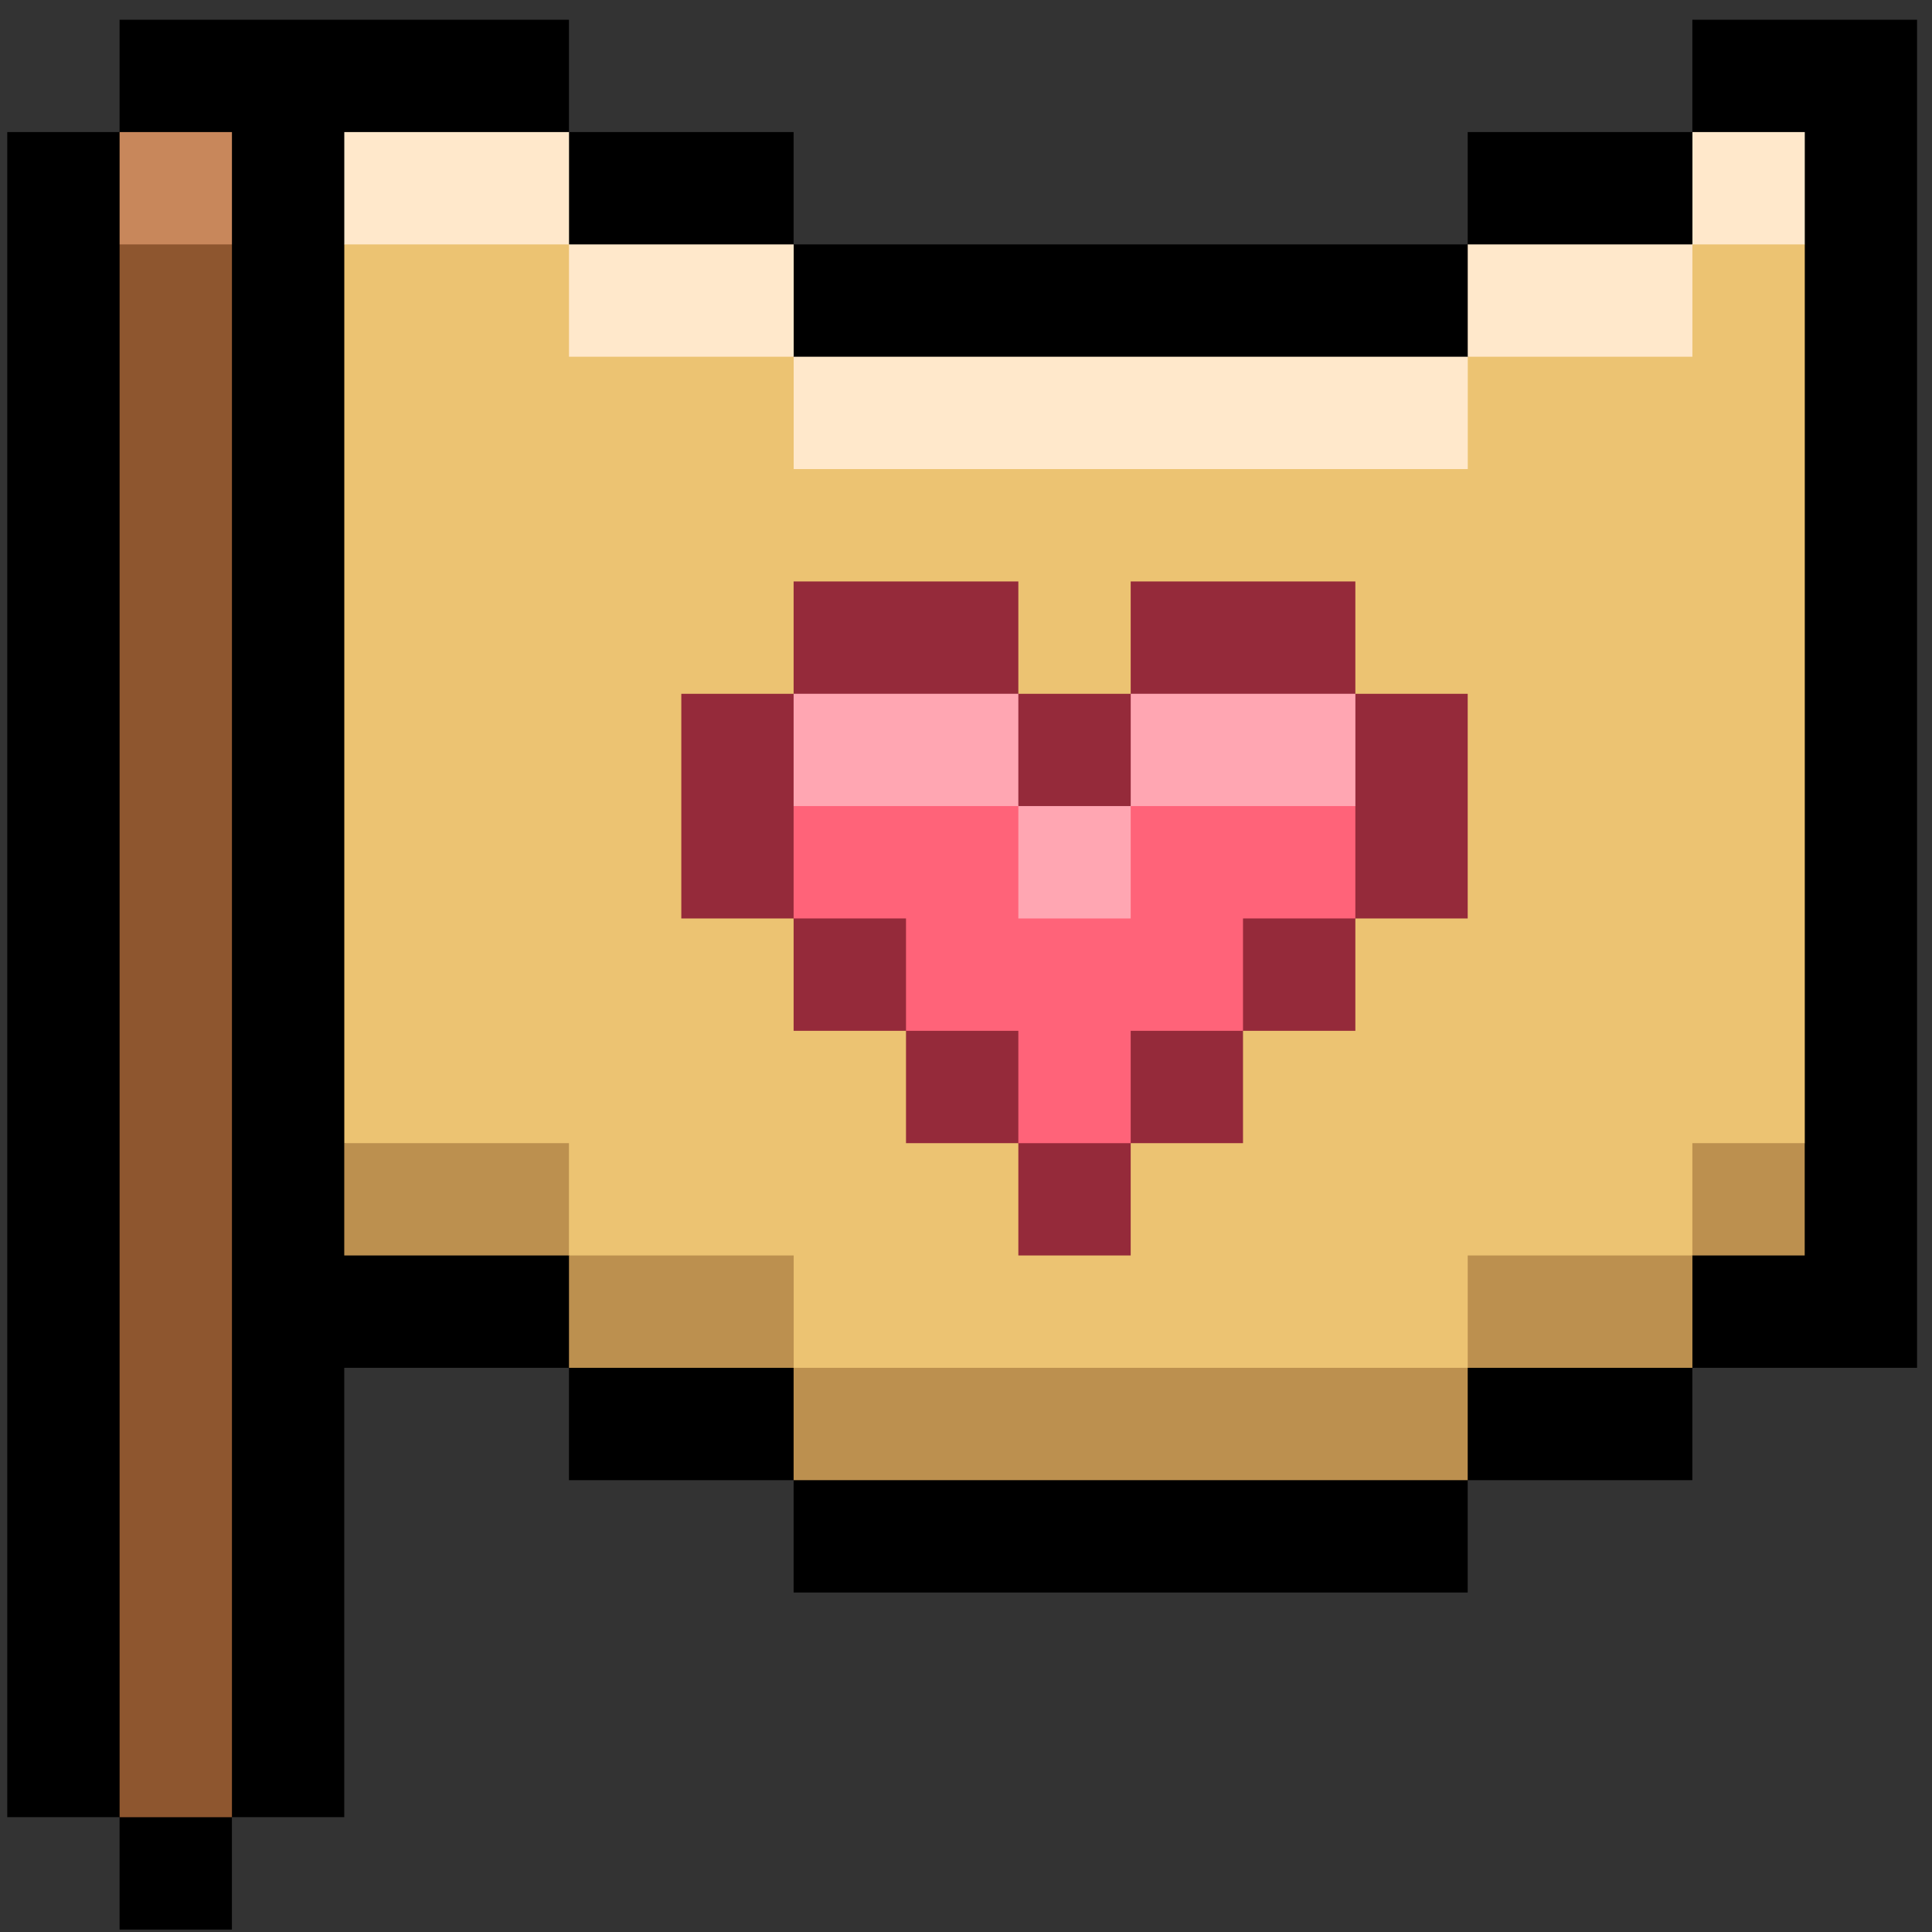 <svg width="53" height="53" viewBox="0 0 53 53" fill="none" xmlns="http://www.w3.org/2000/svg">
<rect x="0" y="0" width="53" height="53" fill="#333333" stroke="none"/>
<g clip-path="url(#clip0_1002_9025)">
<path d="M52.59 0.541V37.523H46.426V40.605H40.263V43.687H21.771V40.605H15.608V37.523H9.444V49.85H6.362V52.933H3.28V49.85H0.198V3.623H3.28V0.541H15.608V3.623H21.771V6.705H40.263V3.623H46.426V0.541L52.59 0.541Z" fill="black"/>
<path d="M4.822 5.164L6.363 6.705V49.851H3.281V6.705L4.822 5.164Z" fill="#8E562F"/>
<path d="M49.51 6.705V31.36L46.427 34.441L40.264 37.523L39.093 39.064L23.366 39.016L21.773 37.523L15.61 34.441L9.445 31.36V6.705L10.463 5.164H14.069L15.61 6.705L21.773 9.786L23.391 11.328H38.78L40.264 9.786L46.427 6.705L47.968 5.164L49.51 6.705Z" fill="#ECC372"/>
<path d="M40.263 19.033V25.196H37.181V28.278H34.099V31.36H31.018V34.441H27.936V31.36H24.854V28.278H21.771V25.196H18.69V19.033H21.771V15.951H27.936V19.033H31.018V15.951H37.181V19.033H40.263Z" fill="#952A3A"/>
<path d="M35.864 20.573L37.181 22.114V25.196H34.099V28.278H31.018V31.36H27.936V28.278H24.854V25.196H21.771V22.114L23.25 20.573H26.719L27.936 22.114L29.476 23.655L31.018 22.114L32.553 20.573H35.864Z" fill="#FF6379"/>
<path d="M3.281 3.623H6.363V6.705H3.281V3.623Z" fill="#C8875B"/>
<path d="M21.773 9.786H40.265V12.868H21.773V9.786Z" fill="#FFE8CB"/>
<path d="M40.264 6.705H46.427V9.786H40.264V6.705Z" fill="#FFE8CB"/>
<path d="M15.609 6.705H21.773V9.786H15.609V6.705Z" fill="#FFE8CB"/>
<path d="M9.445 3.623H15.61V6.705H9.445V3.623Z" fill="#FFE8CB"/>
<path d="M46.428 3.623H49.51V6.705H46.428V3.623Z" fill="#FFE8CB"/>
<path d="M27.936 22.113H31.018V25.196H27.936V22.113Z" fill="#FFA6B2"/>
<path d="M31.019 19.032H37.182V22.113H31.019V19.032Z" fill="#FFA6B2"/>
<path d="M21.771 19.032H27.936V22.113H21.771V19.032Z" fill="#FFA6B2"/>
<path d="M40.264 34.441H46.427V37.523H40.264V34.441Z" fill="#BC904F"/>
<path d="M21.771 37.523H40.263V40.605H21.771V37.523Z" fill="#BC904F"/>
<path d="M46.426 31.36H49.508V34.441H46.426V31.36Z" fill="#BC904F"/>
<path d="M15.609 34.441H21.773V37.523H15.609V34.441Z" fill="#BC904F"/>
<path d="M9.444 31.36H15.608V34.441H9.444V31.36Z" fill="#BC904F"/>
</g>
<defs>
<clipPath id="clip0_1002_9025">
<rect width="52.392" height="52.392" fill="white" transform="translate(0.199 0.541)"/>
</clipPath>
</defs>
</svg>
